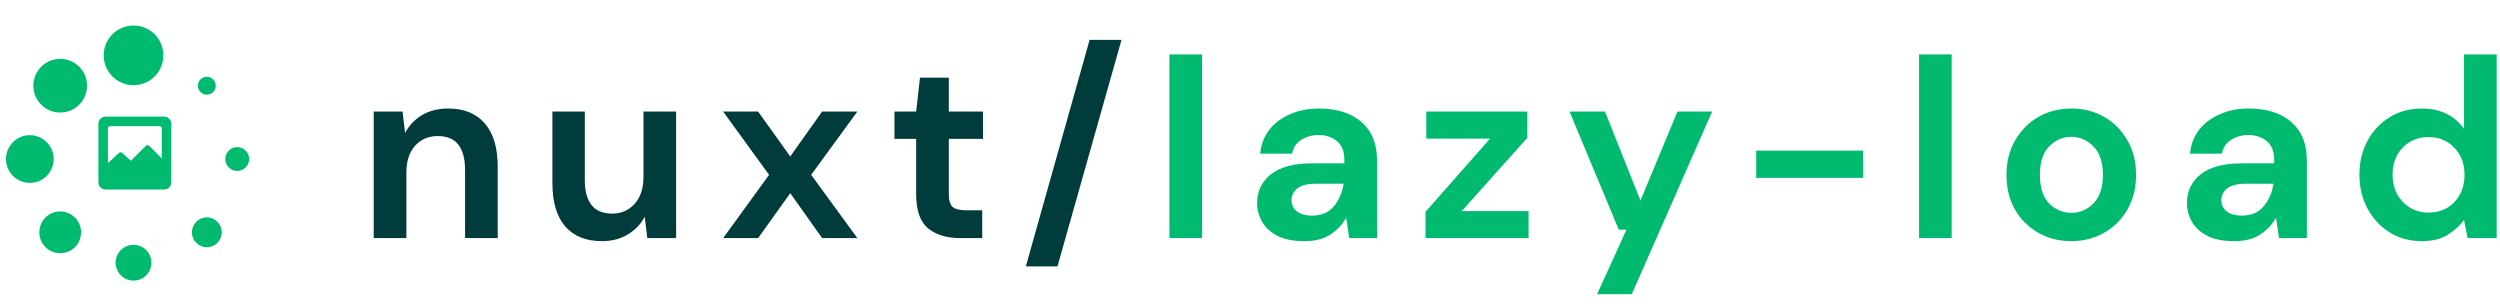 <svg width="294" height="36" viewBox="0 0 294 36" fill="none" xmlns="http://www.w3.org/2000/svg">
<path d="M43.95 28V13.12H47.34L47.64 15.64C48.1 14.76 48.76 14.06 49.62 13.54C50.5 13.02 51.53 12.76 52.71 12.76C54.55 12.76 55.98 13.34 57 14.5C58.02 15.66 58.53 17.36 58.53 19.6V28H54.69V19.96C54.69 18.68 54.43 17.7 53.91 17.02C53.39 16.34 52.58 16 51.48 16C50.4 16 49.51 16.38 48.81 17.14C48.13 17.9 47.79 18.96 47.79 20.32V28H43.95ZM70.782 28.36C68.922 28.36 67.482 27.78 66.462 26.62C65.462 25.46 64.962 23.76 64.962 21.52V13.12H68.772V21.16C68.772 22.44 69.032 23.42 69.552 24.1C70.072 24.78 70.892 25.12 72.012 25.12C73.072 25.12 73.942 24.74 74.622 23.98C75.322 23.22 75.672 22.16 75.672 20.8V13.12H79.512V28H76.122L75.822 25.48C75.362 26.36 74.692 27.06 73.812 27.58C72.952 28.1 71.942 28.36 70.782 28.36ZM85.044 28L90.444 20.56L85.044 13.12H89.154L92.934 18.4L96.684 13.12H100.824L95.394 20.56L100.824 28H96.684L92.934 22.72L89.154 28H85.044ZM112.9 28C111.34 28 110.09 27.62 109.15 26.86C108.21 26.1 107.74 24.75 107.74 22.81V16.33H105.19V13.12H107.74L108.19 9.13H111.58V13.12H115.6V16.33H111.58V22.84C111.58 23.56 111.73 24.06 112.03 24.34C112.35 24.6 112.89 24.73 113.65 24.73H115.51V28H112.9ZM120.637 31.33L128.137 4.69H131.887L124.357 31.33H120.637Z" fill="#003C3C"/>
<path d="M137.524 28V6.4H141.364V28H137.524ZM153.418 28.36C152.138 28.36 151.088 28.16 150.268 27.76C149.448 27.34 148.838 26.79 148.438 26.11C148.038 25.43 147.838 24.68 147.838 23.86C147.838 22.48 148.378 21.36 149.458 20.5C150.538 19.64 152.158 19.21 154.318 19.21H158.098V18.85C158.098 17.83 157.808 17.08 157.228 16.6C156.648 16.12 155.928 15.88 155.068 15.88C154.288 15.88 153.608 16.07 153.028 16.45C152.448 16.81 152.088 17.35 151.948 18.07H148.198C148.298 16.99 148.658 16.05 149.278 15.25C149.918 14.45 150.738 13.84 151.738 13.42C152.738 12.98 153.858 12.76 155.098 12.76C157.218 12.76 158.888 13.29 160.108 14.35C161.328 15.41 161.938 16.91 161.938 18.85V28H158.668L158.308 25.6C157.868 26.4 157.248 27.06 156.448 27.58C155.668 28.1 154.658 28.36 153.418 28.36ZM154.288 25.36C155.388 25.36 156.238 25 156.838 24.28C157.458 23.56 157.848 22.67 158.008 21.61H154.738C153.718 21.61 152.988 21.8 152.548 22.18C152.108 22.54 151.888 22.99 151.888 23.53C151.888 24.11 152.108 24.56 152.548 24.88C152.988 25.2 153.568 25.36 154.288 25.36ZM167.642 28V24.91L175.232 16.3H167.732V13.12H179.612V16.21L171.902 24.82H179.762V28H167.642ZM187.818 34.6L191.268 27.01H190.368L184.578 13.12H188.748L192.918 23.59L197.268 13.12H201.348L191.898 34.6H187.818ZM206.528 20.92V17.71H219.098V20.92H206.528ZM225.679 28V6.4H229.519V28H225.679ZM243.582 28.36C242.142 28.36 240.842 28.03 239.682 27.37C238.542 26.71 237.632 25.8 236.952 24.64C236.292 23.46 235.962 22.1 235.962 20.56C235.962 19.02 236.302 17.67 236.982 16.51C237.662 15.33 238.572 14.41 239.712 13.75C240.872 13.09 242.172 12.76 243.612 12.76C245.032 12.76 246.312 13.09 247.452 13.75C248.612 14.41 249.522 15.33 250.182 16.51C250.862 17.67 251.202 19.02 251.202 20.56C251.202 22.1 250.862 23.46 250.182 24.64C249.522 25.8 248.612 26.71 247.452 27.37C246.292 28.03 245.002 28.36 243.582 28.36ZM243.582 25.03C244.582 25.03 245.452 24.66 246.192 23.92C246.932 23.16 247.302 22.04 247.302 20.56C247.302 19.08 246.932 17.97 246.192 17.23C245.452 16.47 244.592 16.09 243.612 16.09C242.592 16.09 241.712 16.47 240.972 17.23C240.252 17.97 239.892 19.08 239.892 20.56C239.892 22.04 240.252 23.16 240.972 23.92C241.712 24.66 242.582 25.03 243.582 25.03ZM262.766 28.36C261.486 28.36 260.436 28.16 259.616 27.76C258.796 27.34 258.186 26.79 257.786 26.11C257.386 25.43 257.186 24.68 257.186 23.86C257.186 22.48 257.726 21.36 258.806 20.5C259.886 19.64 261.506 19.21 263.666 19.21H267.446V18.85C267.446 17.83 267.156 17.08 266.576 16.6C265.996 16.12 265.276 15.88 264.416 15.88C263.636 15.88 262.956 16.07 262.376 16.45C261.796 16.81 261.436 17.35 261.296 18.07H257.546C257.646 16.99 258.006 16.05 258.626 15.25C259.266 14.45 260.086 13.84 261.086 13.42C262.086 12.98 263.206 12.76 264.446 12.76C266.566 12.76 268.236 13.29 269.456 14.35C270.676 15.41 271.286 16.91 271.286 18.85V28H268.016L267.656 25.6C267.216 26.4 266.596 27.06 265.796 27.58C265.016 28.1 264.006 28.36 262.766 28.36ZM263.636 25.36C264.736 25.36 265.586 25 266.186 24.28C266.806 23.56 267.196 22.67 267.356 21.61H264.086C263.066 21.61 262.336 21.8 261.896 22.18C261.456 22.54 261.236 22.99 261.236 23.53C261.236 24.11 261.456 24.56 261.896 24.88C262.336 25.2 262.916 25.36 263.636 25.36ZM284.79 28.36C283.39 28.36 282.14 28.02 281.04 27.34C279.94 26.66 279.07 25.73 278.43 24.55C277.79 23.37 277.47 22.03 277.47 20.53C277.47 19.03 277.79 17.7 278.43 16.54C279.07 15.36 279.94 14.44 281.04 13.78C282.14 13.1 283.39 12.76 284.79 12.76C285.91 12.76 286.89 12.97 287.73 13.39C288.57 13.81 289.25 14.4 289.77 15.16V6.4H293.61V28H290.19L289.77 25.87C289.29 26.53 288.65 27.11 287.85 27.61C287.07 28.11 286.05 28.36 284.79 28.36ZM285.6 25C286.84 25 287.85 24.59 288.63 23.77C289.43 22.93 289.83 21.86 289.83 20.56C289.83 19.26 289.43 18.2 288.63 17.38C287.85 16.54 286.84 16.12 285.6 16.12C284.38 16.12 283.37 16.53 282.57 17.35C281.77 18.17 281.37 19.23 281.37 20.53C281.37 21.83 281.77 22.9 282.57 23.74C283.37 24.58 284.38 25 285.6 25Z" fill="#00BB6F"/>
<path d="M15.702 10.018C17.64 10.018 19.212 8.447 19.212 6.509C19.212 4.571 17.64 3 15.702 3C13.764 3 12.193 4.571 12.193 6.509C12.193 8.447 13.764 10.018 15.702 10.018Z" fill="#00BB6F"/>
<path d="M15.703 33C16.866 33 17.808 32.057 17.808 30.895C17.808 29.732 16.866 28.79 15.703 28.79C14.54 28.79 13.598 29.732 13.598 30.895C13.598 32.057 14.54 33 15.703 33Z" fill="#00BB6F"/>
<path d="M7.08 13.237C8.825 13.237 10.239 11.823 10.239 10.079C10.239 8.335 8.825 6.921 7.08 6.921C5.336 6.921 3.922 8.335 3.922 10.079C3.922 11.823 5.336 13.237 7.08 13.237Z" fill="#00BB6F"/>
<path d="M24.325 29.077C25.294 29.077 26.079 28.291 26.079 27.322C26.079 26.353 25.294 25.568 24.325 25.568C23.356 25.568 22.57 26.353 22.57 27.322C22.57 28.291 23.356 29.077 24.325 29.077Z" fill="#00BB6F"/>
<path d="M3.509 21.509C5.059 21.509 6.315 20.252 6.315 18.702C6.315 17.152 5.059 15.896 3.509 15.896C1.959 15.896 0.702 17.152 0.702 18.702C0.702 20.252 1.959 21.509 3.509 21.509Z" fill="#00BB6F"/>
<path d="M27.896 20.104C28.671 20.104 29.299 19.476 29.299 18.701C29.299 17.927 28.671 17.299 27.896 17.299C27.121 17.299 26.493 17.927 26.493 18.701C26.493 19.476 27.121 20.104 27.896 20.104Z" fill="#00BB6F"/>
<path d="M5.344 25.588C4.384 26.548 4.384 28.101 5.344 29.061C6.303 30.021 7.858 30.021 8.816 29.061C9.776 28.101 9.776 26.548 8.816 25.588C7.858 24.627 6.304 24.618 5.344 25.588Z" fill="#00BB6F"/>
<path d="M24.323 11.131C24.904 11.131 25.375 10.66 25.375 10.079C25.375 9.498 24.904 9.027 24.323 9.027C23.742 9.027 23.271 9.498 23.271 10.079C23.271 10.66 23.742 11.131 24.323 11.131Z" fill="#00BB6F"/>
<g clip-path="url(#clip0_549_525)">
<path d="M19.304 13.714H12.41C11.947 13.714 11.571 14.091 11.571 14.553V21.447C11.571 21.91 11.947 22.286 12.41 22.286H19.304C19.767 22.286 20.143 21.91 20.143 21.447V14.553C20.143 14.091 19.767 13.714 19.304 13.714ZM19.025 18.63L17.545 17.15C17.436 17.041 17.259 17.041 17.15 17.15L15.391 18.909L14.378 17.989C14.268 17.88 14.091 17.88 13.982 17.989L12.689 19.189V15.112C12.689 14.957 12.814 14.832 12.969 14.832H18.745C18.9 14.832 19.025 14.957 19.025 15.112V18.63H19.025Z" fill="#00BB6F"/>
</g>
<defs>
<clipPath id="clip0_549_525">
<rect width="8.571" height="8.571" fill="white" transform="translate(11.571 13.714)"/>
</clipPath>
</defs>
</svg>
